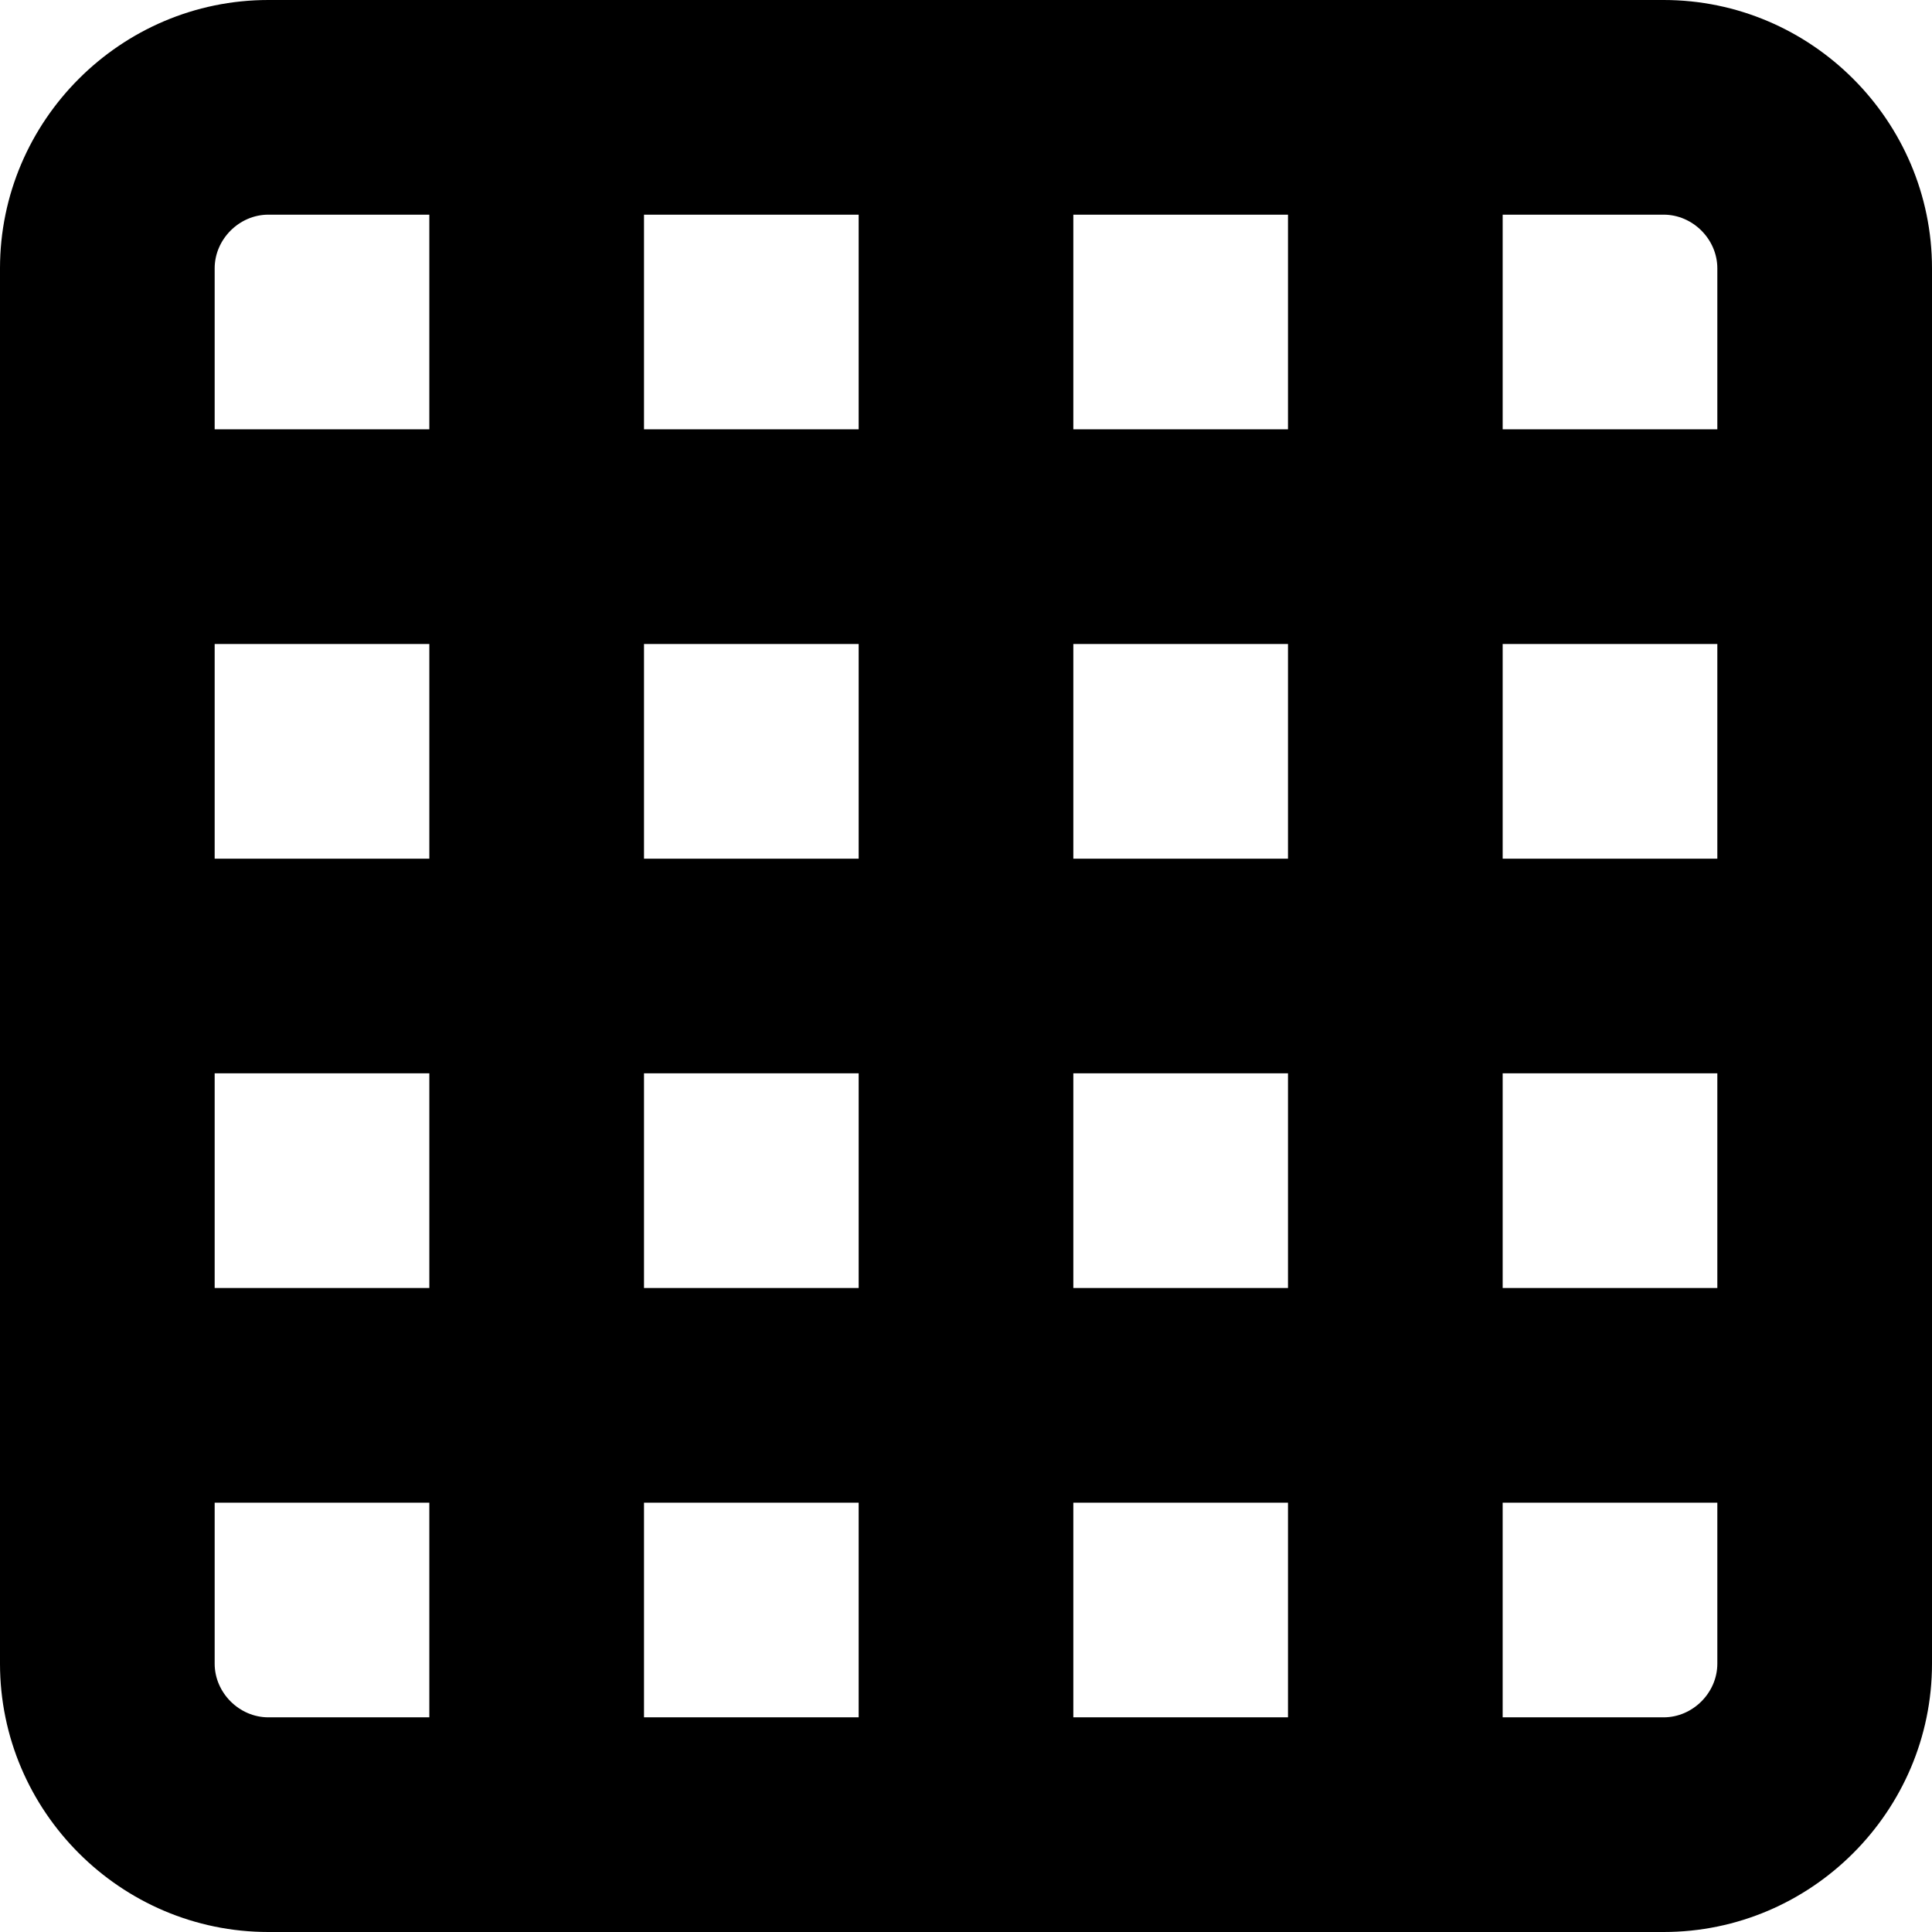 <svg xmlns="http://www.w3.org/2000/svg" viewBox="0 0 18 18">
    <path d="M15.5 0h-13c-1.375 0-2.5 1.125-2.5 2.5v13c0 1.375 1.125 2.5 2.5 2.5h13c1.375 0 2.5-1.125 2.5-2.5v-13c0-1.375-1.125-2.5-2.5-2.5zm-1.5 6h2v2h-2v-2zm-4 0h2v2h-2v-2zm-4 0h2v2h-2v-2zm-4 0h2v2h-2v-2zm0 4h2v2h-2v-2zm4 0h2v2h-2v-2zm4 0h2v2h-2v-2zm4 0h2v2h-2v-2zm1.5-8c.271 0 .5.229.5.5v1.5h-2v-2h1.5zm-5.5 0h2v2h-2v-2zm-4 0h2v2h-2v-2zm-4 .5c0-.271.229-.5.5-.5h1.5v2h-2v-1.5zm.5 13.5c-.271 0-.5-.229-.5-.5v-1.5h2v2h-1.5zm3.5-2h2v2h-2v-2zm4 0h2v2h-2v-2zm6 1.5c0 .271-.229.5-.5.5h-1.5v-2h2v1.5z"></path>
</svg>
